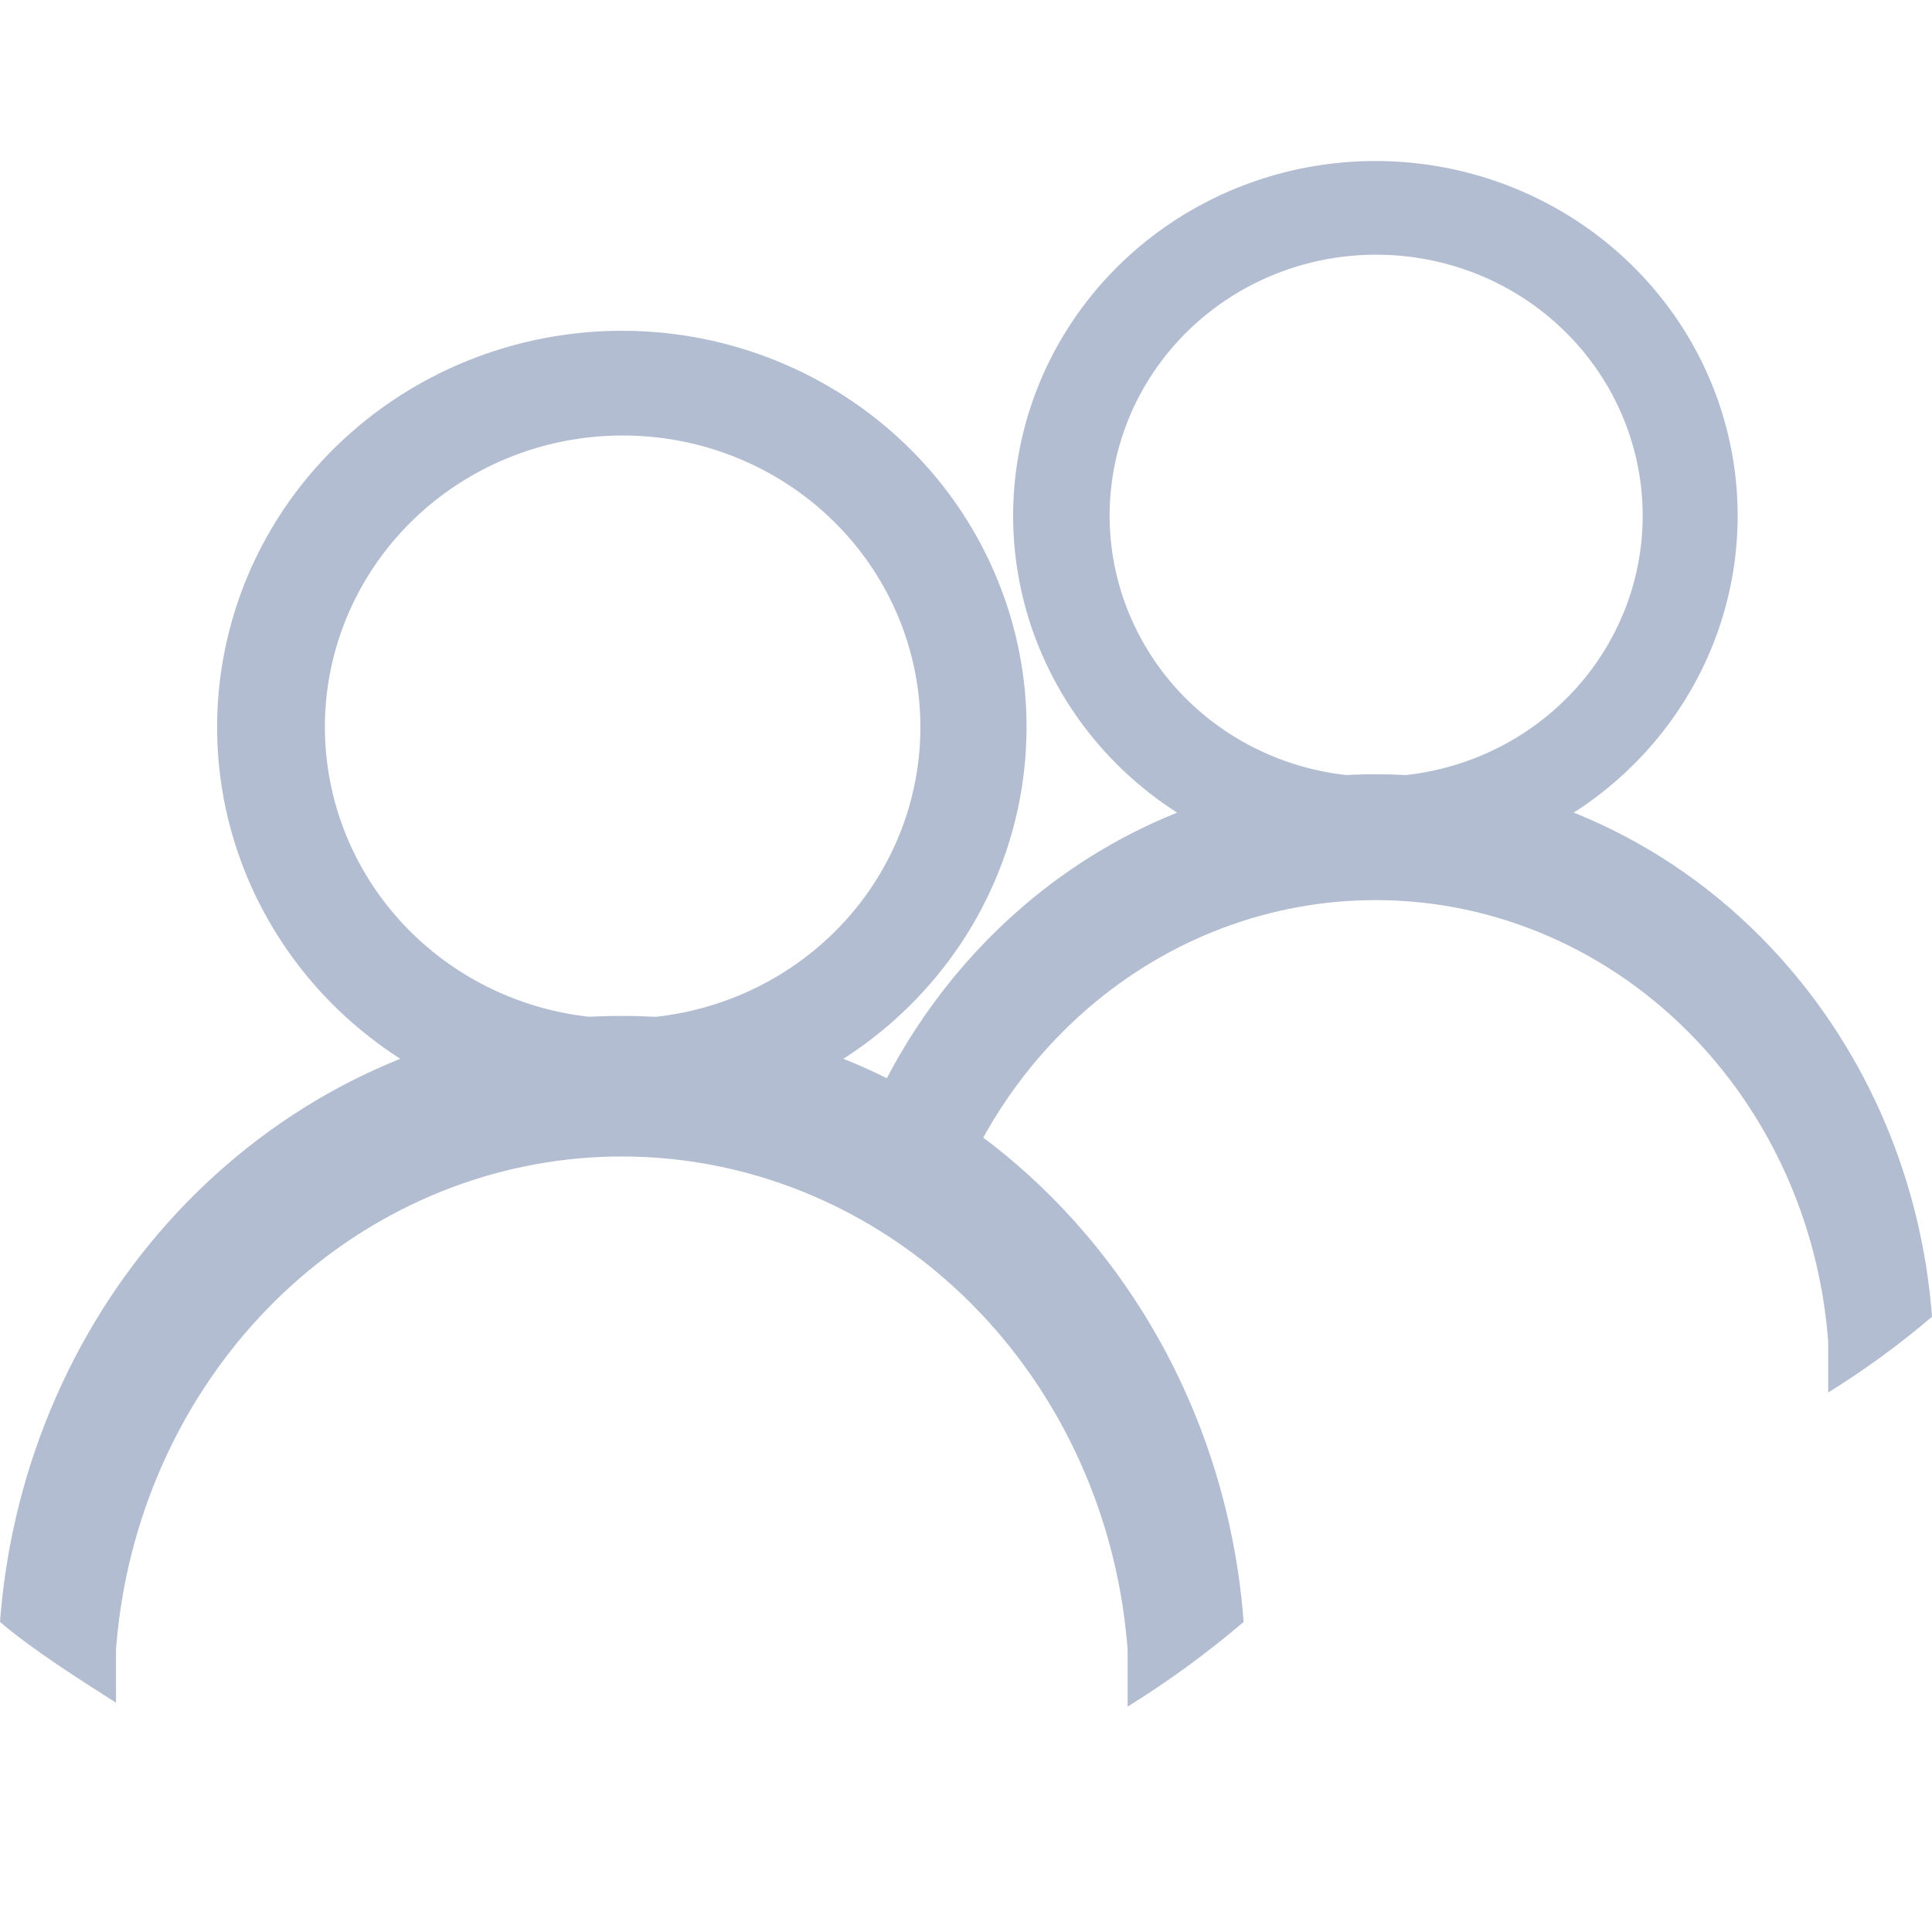 <svg width="29" height="29" viewBox="0 0 29 29" fill="none" xmlns="http://www.w3.org/2000/svg">
<path fill-rule="evenodd" clip-rule="evenodd" d="M9.341 4.965C7.935 4.964 6.572 5.44 5.485 6.312C4.397 7.184 3.652 8.398 3.377 9.748C3.101 11.098 3.312 12.5 3.974 13.714C4.636 14.929 5.707 15.881 7.005 16.409C8.304 16.937 9.749 17.007 11.094 16.608C12.44 16.209 13.602 15.366 14.384 14.221C15.165 13.077 15.517 11.703 15.38 10.333C15.242 8.963 14.624 7.682 13.63 6.708C12.493 5.593 10.95 4.966 9.341 4.965ZM9.352 6.537C8.317 6.535 7.315 6.885 6.514 7.527C5.714 8.169 5.166 9.062 4.963 10.056C4.761 11.049 4.916 12.08 5.403 12.974C5.89 13.867 6.678 14.568 7.633 14.956C8.588 15.344 9.652 15.396 10.641 15.102C11.631 14.809 12.487 14.188 13.062 13.347C13.636 12.505 13.896 11.493 13.794 10.486C13.693 9.478 13.238 8.535 12.507 7.819C11.671 6.999 10.535 6.537 9.352 6.537Z" fill="#B3BDD2"/>
<path d="M3.402 17.485C5.078 16.036 7.178 15.246 9.345 15.249C11.825 15.251 14.203 16.292 15.955 18.143C17.487 19.759 18.44 21.886 18.652 24.161C18.657 24.223 18.663 24.284 18.667 24.346C18.121 24.812 17.539 25.237 16.926 25.617V24.759C16.922 24.709 16.918 24.659 16.913 24.609C16.741 22.759 15.966 21.028 14.72 19.713C13.294 18.208 11.36 17.361 9.343 17.359C7.58 17.357 5.872 18 4.508 19.178C3.145 20.356 2.211 21.996 1.865 23.82C1.806 24.131 1.765 24.445 1.741 24.759V25.558C1.192 25.207 0.493 24.767 0 24.346C0.029 23.96 0.08 23.574 0.152 23.191C0.577 20.949 1.725 18.933 3.402 17.485Z" fill="#B3BDD2"/>
<path fill-rule="evenodd" clip-rule="evenodd" d="M20.652 2.417C19.393 2.415 18.174 2.841 17.2 3.622C16.227 4.403 15.56 5.49 15.313 6.698C15.066 7.906 15.255 9.161 15.848 10.248C16.44 11.335 17.399 12.188 18.561 12.66C19.723 13.132 21.017 13.195 22.221 12.838C23.425 12.481 24.466 11.726 25.165 10.702C25.865 9.678 26.18 8.447 26.057 7.221C25.934 5.995 25.381 4.848 24.491 3.977C23.473 2.979 22.092 2.418 20.652 2.417ZM20.661 3.823C19.735 3.822 18.838 4.135 18.122 4.709C17.405 5.284 16.915 6.084 16.733 6.973C16.552 7.862 16.691 8.785 17.127 9.585C17.562 10.385 18.268 11.012 19.123 11.359C19.978 11.707 20.93 11.753 21.816 11.49C22.702 11.228 23.467 10.672 23.982 9.919C24.497 9.165 24.729 8.26 24.638 7.358C24.547 6.455 24.14 5.612 23.486 4.971C22.737 4.236 21.721 3.824 20.661 3.823Z" fill="#B3BDD2"/>
<path d="M15.335 13.623C16.836 12.326 18.716 11.619 20.655 11.622C22.875 11.623 25.004 12.555 26.572 14.212C27.943 15.659 28.797 17.563 28.986 19.599C28.991 19.654 28.996 19.709 29 19.765C28.511 20.182 27.99 20.562 27.442 20.902V20.135C27.438 20.09 27.434 20.045 27.43 20C27.276 18.344 26.582 16.795 25.467 15.618C24.191 14.27 22.459 13.512 20.654 13.511C19.076 13.509 17.547 14.084 16.326 15.139C15.513 15.841 14.87 16.728 14.44 17.724L13.067 16.687C13.595 15.509 14.367 14.46 15.335 13.623Z" fill="#B3BDD2"/>
</svg>

